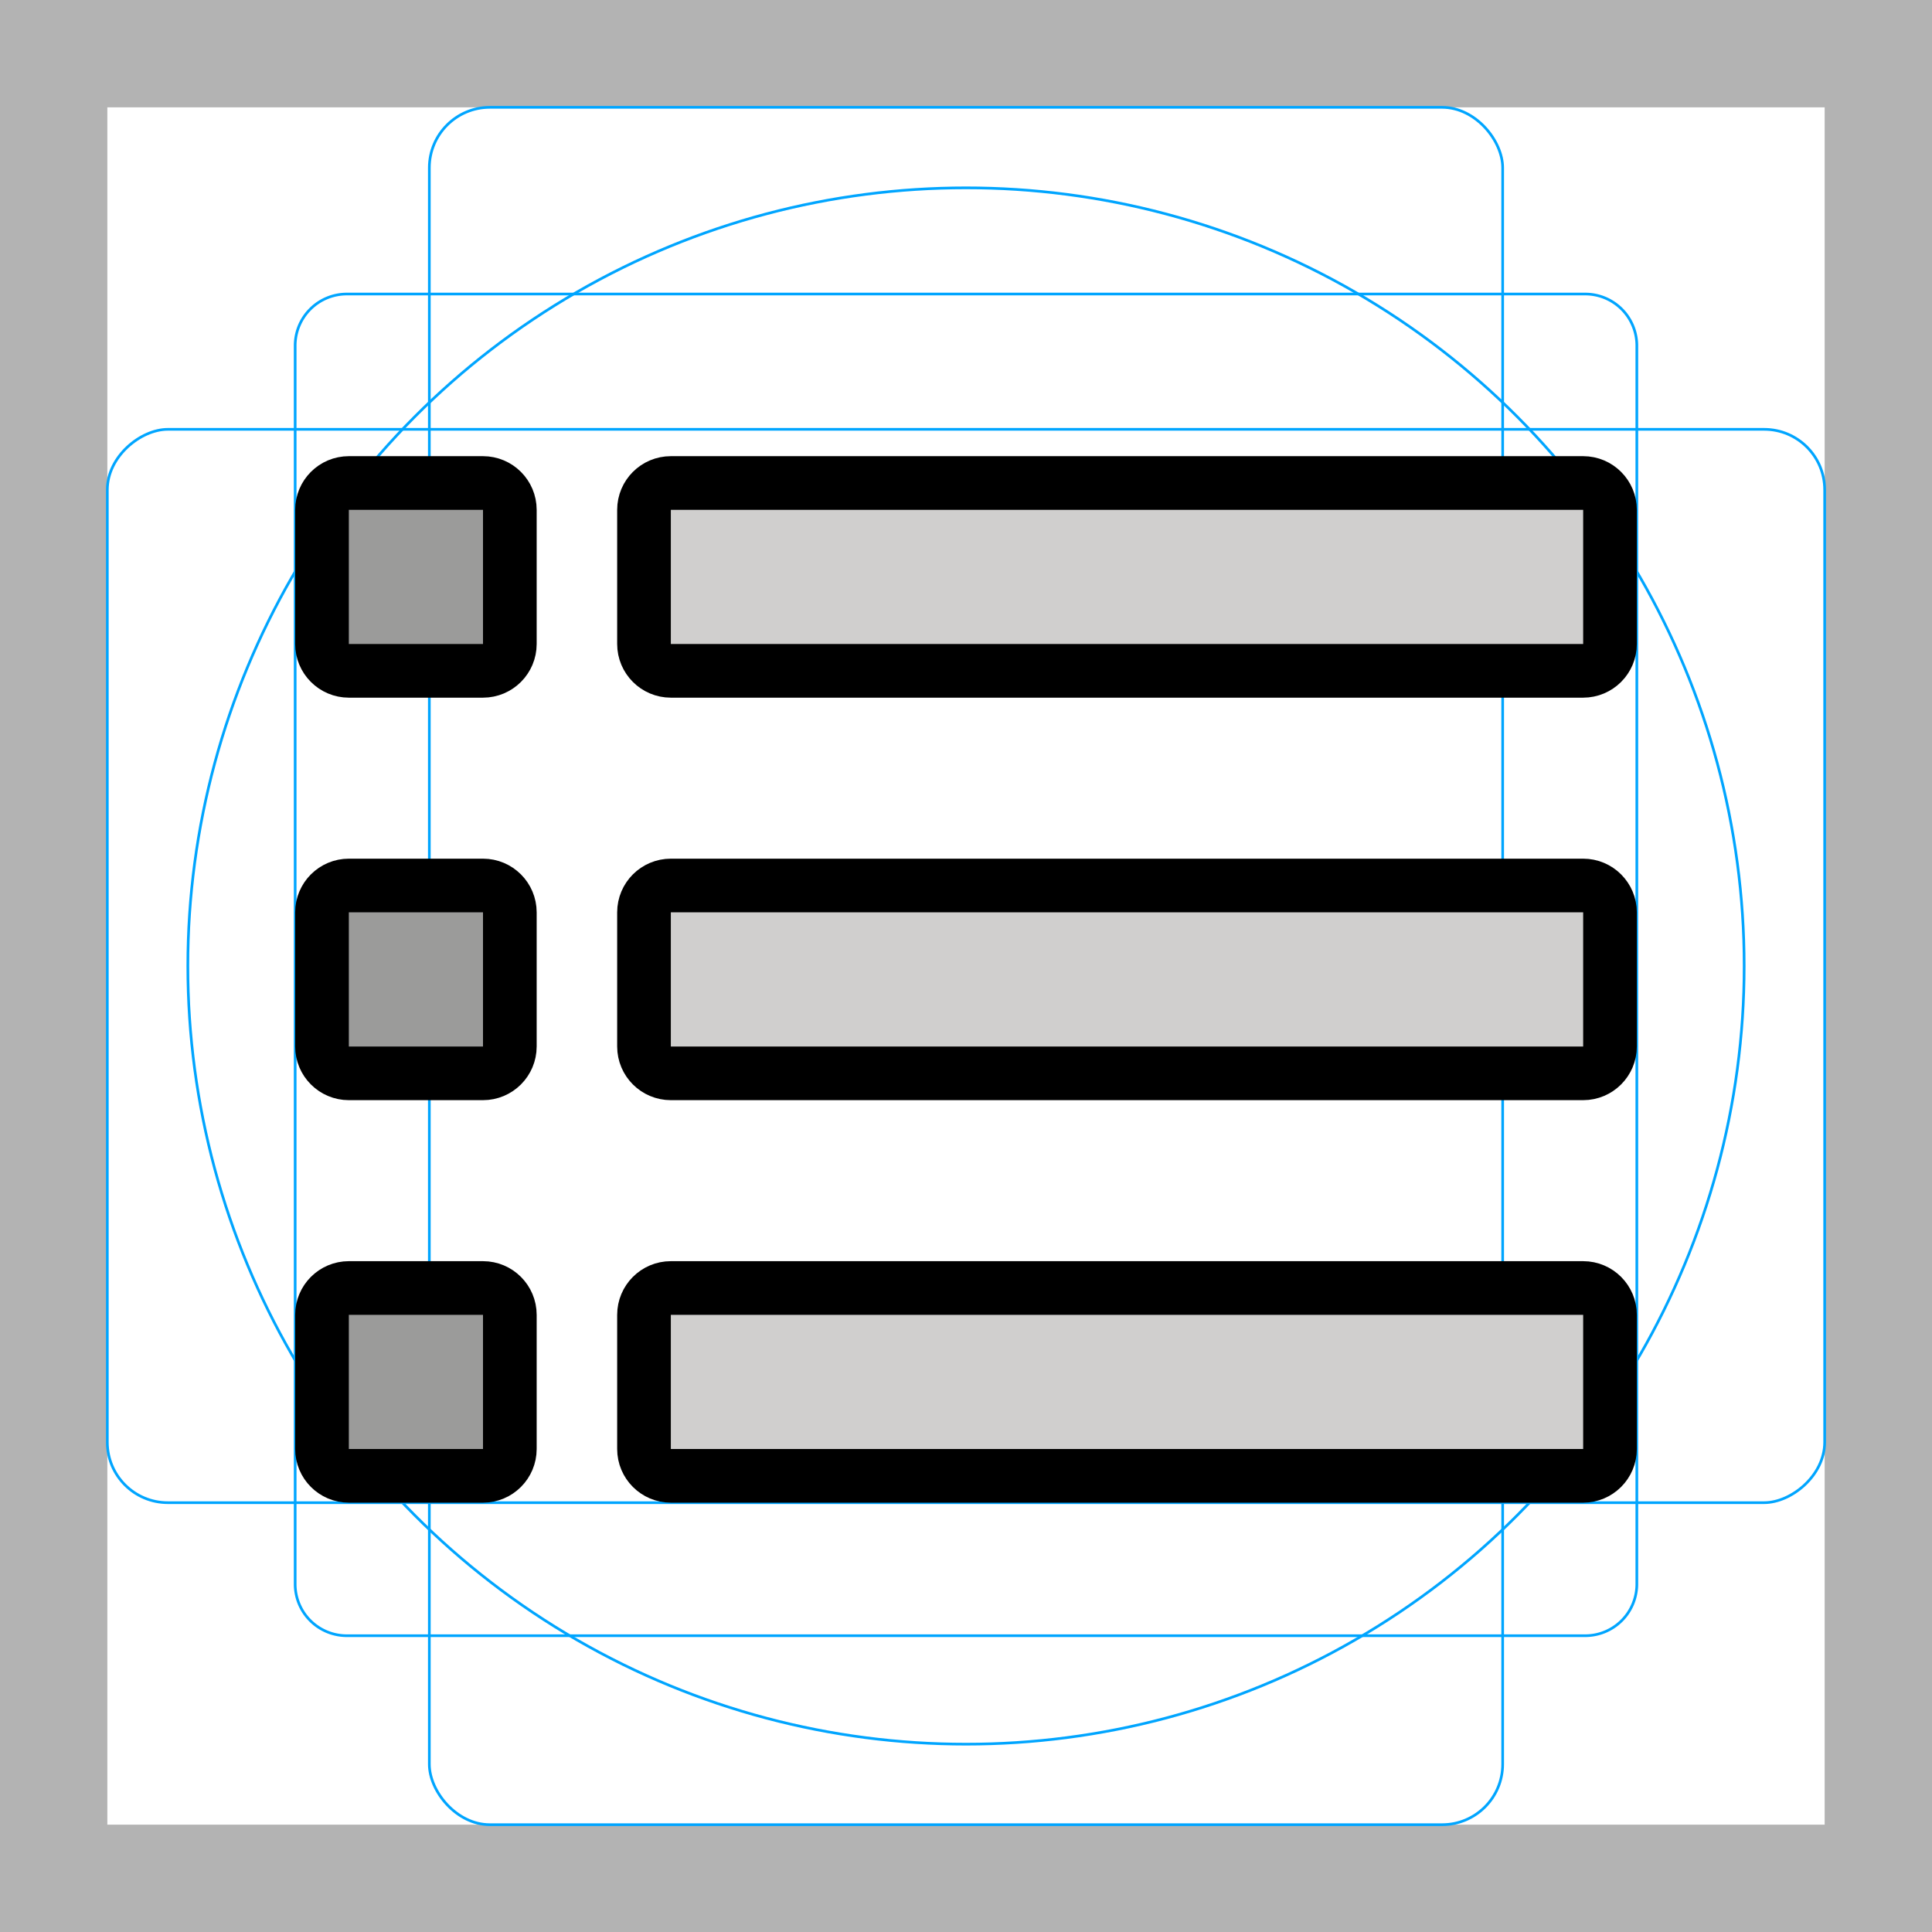 <svg id="emoji" xmlns="http://www.w3.org/2000/svg" viewBox="0 0 72 72">
  <g id="grid">
    <path d="M68,4V68H4V4H68m4-4H0V72H72V0Z" fill="#b3b3b3"/>
    <path d="M12.923,10.958H59.077A1.923,1.923,0,0,1,61,12.881V59.035a1.923,1.923,0,0,1-1.923,1.923H12.923A1.923,1.923,0,0,1,11,59.035V12.881A1.923,1.923,0,0,1,12.923,10.958Z" fill="none" stroke="#00a5ff" stroke-miterlimit="10" stroke-width="0.1"/>
    <rect x="16" y="4" width="40" height="64" rx="2.254" fill="none" stroke="#00a5ff" stroke-miterlimit="10" stroke-width="0.1"/>
    <rect x="16" y="4" width="40" height="64" rx="2.254" transform="rotate(90 36 36)" fill="none" stroke="#00a5ff" stroke-miterlimit="10" stroke-width="0.1"/>
    <circle cx="36" cy="36" r="29" fill="none" stroke="#00a5ff" stroke-miterlimit="10" stroke-width="0.1"/>
  </g>
  <g id="color">
    <rect x="24" y="18" fill="#D0CFCE" width="36" height="7" stroke="none"/>
    <rect x="24" y="33" fill="#D0CFCE" width="36" height="7" stroke="none"/>
    <rect x="24" y="48" fill="#D0CFCE" width="36" height="7" stroke="none"/>
    <rect x="12" y="48" fill="#9B9B9A" width="7" height="7" stroke="none"/>
    <rect x="12" y="33" fill="#9B9B9A" width="7" height="7" stroke="none"/>
    <rect x="12" y="18" fill="#9B9B9A" width="7" height="7" stroke="none"/>
  </g>
  <g id="hair"/>
  <g id="skin"/>
  <g id="skin-shadow"/>
  <g id="line">
    <path fill="none" stroke="#000000" stroke-width="2" stroke-linecap="round" stroke-linejoin="round" stroke-miterlimit="10" d="M59,25H25c-0.552,0-1-0.448-1-1v-5c0-0.552,0.448-1,1-1h34c0.552,0,1,0.448,1,1v5C60,24.552,59.552,25,59,25z"/>
    <path fill="none" stroke="#000000" stroke-width="2" stroke-linecap="round" stroke-linejoin="round" stroke-miterlimit="10" d="M59,40H25c-0.552,0-1-0.448-1-1v-5c0-0.552,0.448-1,1-1h34c0.552,0,1,0.448,1,1v5C60,39.552,59.552,40,59,40z"/>
    <path fill="none" stroke="#000000" stroke-width="2" stroke-linecap="round" stroke-linejoin="round" stroke-miterlimit="10" d="M59,55H25c-0.552,0-1-0.448-1-1v-5c0-0.552,0.448-1,1-1h34c0.552,0,1,0.448,1,1v5C60,54.552,59.552,55,59,55z"/>
    <path fill="none" stroke="#000000" stroke-width="2" stroke-linecap="round" stroke-linejoin="round" stroke-miterlimit="10" d="M18,25h-5c-0.552,0-1-0.448-1-1v-5c0-0.552,0.448-1,1-1h5c0.552,0,1,0.448,1,1v5C19,24.552,18.552,25,18,25z"/>
    <path fill="none" stroke="#000000" stroke-width="2" stroke-linecap="round" stroke-linejoin="round" stroke-miterlimit="10" d="M18,40h-5c-0.552,0-1-0.448-1-1v-5c0-0.552,0.448-1,1-1h5c0.552,0,1,0.448,1,1v5C19,39.552,18.552,40,18,40z"/>
    <path fill="none" stroke="#000000" stroke-width="2" stroke-linecap="round" stroke-linejoin="round" stroke-miterlimit="10" d="M18,55h-5c-0.552,0-1-0.448-1-1v-5c0-0.552,0.448-1,1-1h5c0.552,0,1,0.448,1,1v5C19,54.552,18.552,55,18,55z"/>
  </g>
</svg>
